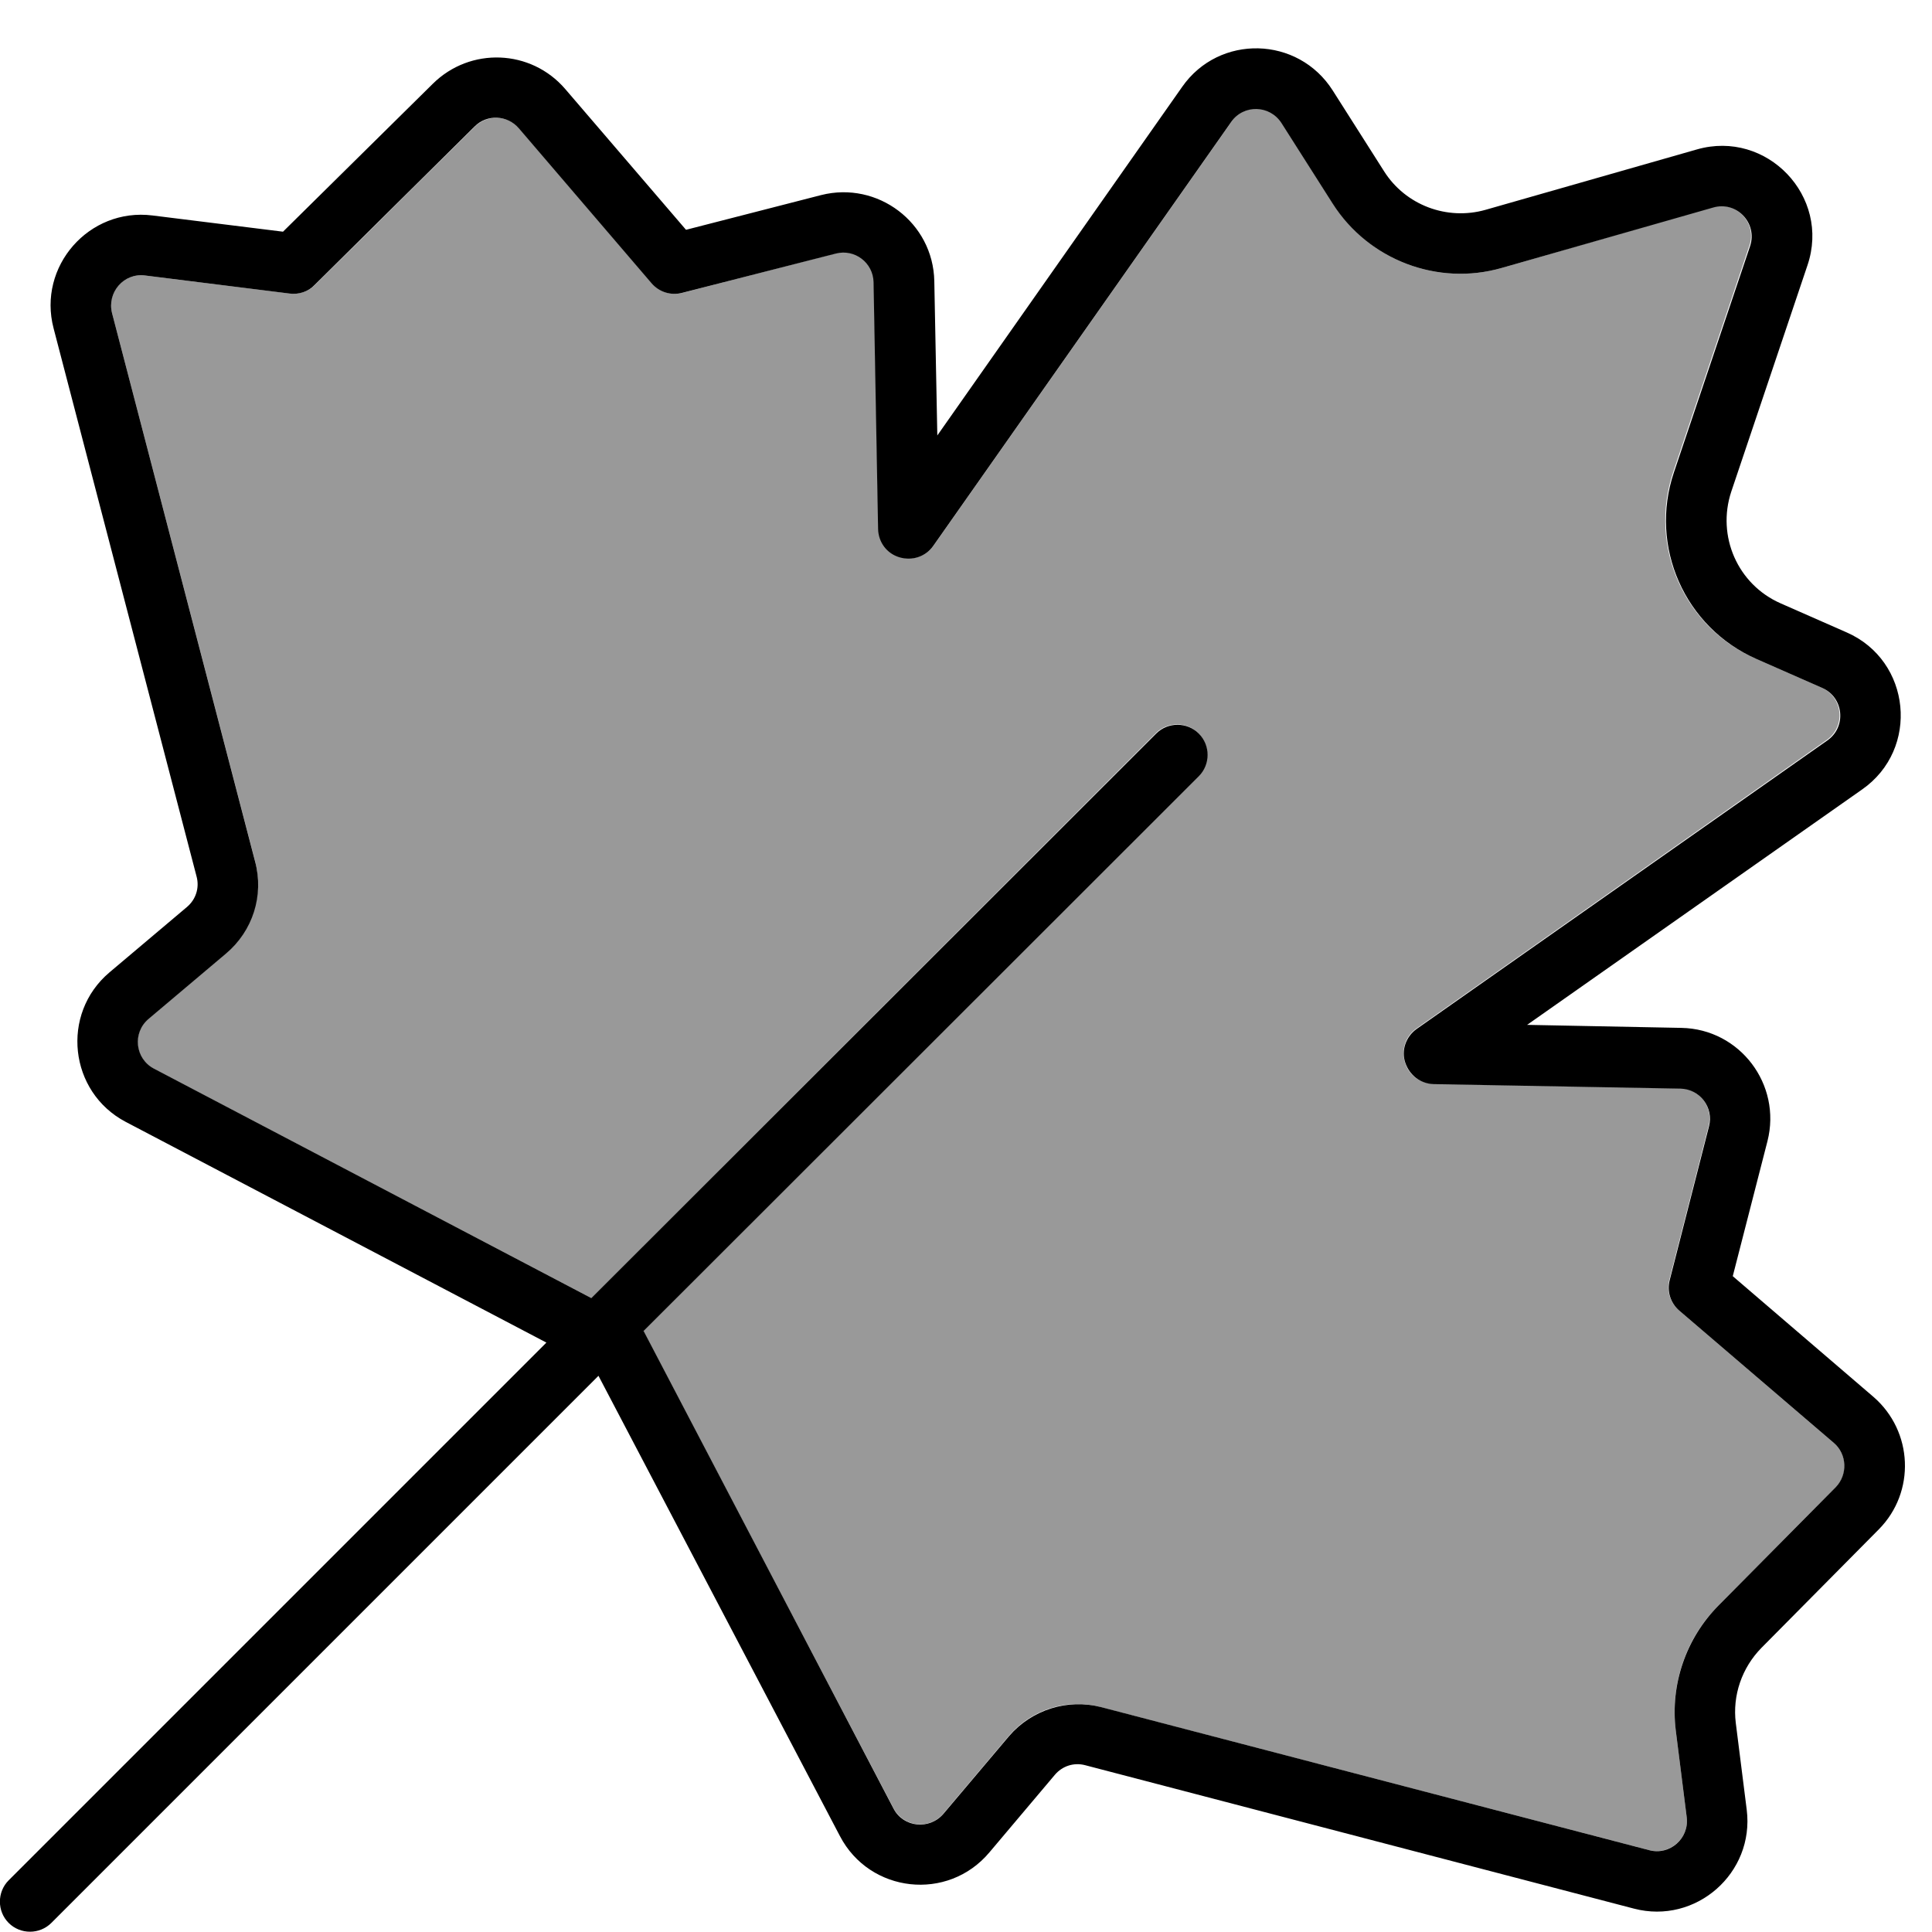<svg xmlns="http://www.w3.org/2000/svg" viewBox="0 0 512 512"><!--! Font Awesome Pro 6.7.1 by @fontawesome - https://fontawesome.com License - https://fontawesome.com/license (Commercial License) Copyright 2024 Fonticons, Inc. --><defs><style>.fa-secondary{opacity:.4}</style></defs><path class="fa-secondary" d="M29.7 83L67.6 228.2c2.3 8.9-.7 18.4-7.7 24.4L39.3 270c-4.3 3.7-3.6 10.6 1.4 13.2L156.7 344 306.3 194.3c3.1-3.1 8.2-3.1 11.3 0s3.1 8.2 0 11.3L170.5 352.8c22.1 42.2 44.2 84.3 66.3 126.4c2.6 5 9.5 5.8 13.2 1.4l17.3-20.5c6-7.1 15.5-10.1 24.4-7.7L437 490.3c5.5 1.4 10.7-3.1 10-8.7l-2.9-23c-1.5-12.2 2.6-24.4 11.3-33.1l31.1-31.4c3.3-3.3 3-8.7-.5-11.7l-41.1-35.2c-2.3-2-3.3-5.1-2.5-8.1l10.4-40.7c1.3-5-2.4-9.9-7.6-10l-65.4-1.2c-3.5-.1-6.5-2.3-7.5-5.7s.2-6.9 3-8.9l108.8-76.5c5.1-3.6 4.3-11.4-1.4-13.9l-17.5-7.7c-18.9-8.3-28.4-29.7-21.8-49.4l20.2-60c2.1-6.1-3.6-12-9.8-10.2L398 71c-17.1 4.9-35.3-2.1-44.8-17.1L339.7 32.5c-3.1-4.8-10-5-13.3-.3l-79 112.4c-2 2.8-5.6 4.1-8.9 3s-5.6-4-5.7-7.5l-1.2-65.4c-.1-5.2-5-8.9-10-7.6L180.9 77.6c-3 .8-6.1-.2-8.1-2.5L137.6 34c-3-3.5-8.4-3.7-11.7-.5l-42.4 42c-1.7 1.7-4.2 2.6-6.6 2.3L38.4 73c-5.6-.7-10.2 4.5-8.7 10z"/><path class="fa-primary" d="M353.2 24C344 9.5 323.1 9 313.3 23l-64.9 92.4-.8-40.9c-.3-15.5-15-26.6-30-22.8l-35.8 9.2-32-37.3c-9.1-10.6-25.2-11.2-35.1-1.4L75 61.4 40.4 57.1C23.6 55 9.9 70.6 14.2 87L52.1 232.3c.8 3-.2 6.1-2.6 8.1L29 257.7c-13 11-10.7 31.7 4.3 39.6l111.5 58.5L2.3 498.3c-3.1 3.1-3.1 8.2 0 11.3s8.2 3.1 11.3 0l145-145 64 122c7.9 15.1 28.6 17.4 39.6 4.3l17.3-20.5c2-2.4 5.1-3.4 8.1-2.6L433 505.8c16.4 4.3 32-9.4 29.9-26.2l-2.9-23c-.9-7.3 1.6-14.6 6.8-19.9l31.1-31.4c9.8-9.9 9.1-26-1.4-35.1l-37.3-32 9.2-35.8c3.8-15-7.3-29.7-22.8-30l-40.9-.8 88.8-62.4c15.3-10.7 13-34.1-4.1-41.6l-17.5-7.7c-11.4-5-17-17.8-13.1-29.6l20.2-60c6.2-18.3-10.8-36-29.3-30.7l-56 16c-10.2 2.9-21.2-1.2-26.9-10.2L353.2 24zM170.5 352.8L317.7 205.7c3.1-3.1 3.1-8.2 0-11.3s-8.2-3.1-11.3 0L156.7 344 40.8 283.2c-5-2.6-5.8-9.5-1.4-13.2l20.5-17.3c7.1-6 10.1-15.4 7.7-24.4L29.7 83c-1.4-5.5 3.1-10.7 8.7-10l38.4 4.8c2.4 .3 4.9-.5 6.6-2.3l42.4-42c3.3-3.3 8.7-3 11.7 .5l35.2 41.1c2 2.3 5.1 3.3 8.1 2.5l40.7-10.4c5-1.3 9.9 2.4 10 7.6l1.2 65.4c.1 3.5 2.3 6.5 5.7 7.5s6.9-.2 8.9-3l79-112.4c3.3-4.7 10.2-4.5 13.3 .3l13.6 21.4C362.7 68.9 381 75.9 398 71l56-16c6.2-1.8 11.8 4.1 9.8 10.2l-20.2 60c-6.6 19.6 2.8 41 21.8 49.4l17.5 7.7c5.7 2.5 6.5 10.3 1.4 13.9L375.4 272.7c-2.8 2-4.1 5.6-3 8.9s4 5.6 7.5 5.7l65.4 1.2c5.2 .1 8.9 5 7.6 10l-10.4 40.7c-.8 3 .2 6.1 2.5 8.1L486 382.4c3.5 3 3.7 8.4 .5 11.7l-31.1 31.4c-8.6 8.7-12.8 20.9-11.3 33.1l2.9 23c.7 5.6-4.5 10.2-10 8.7L291.8 452.4c-8.9-2.3-18.4 .7-24.4 7.7L250 480.7c-3.7 4.3-10.6 3.6-13.2-1.4L170.6 352.8c0 0 0 0 0 0z"/></svg>